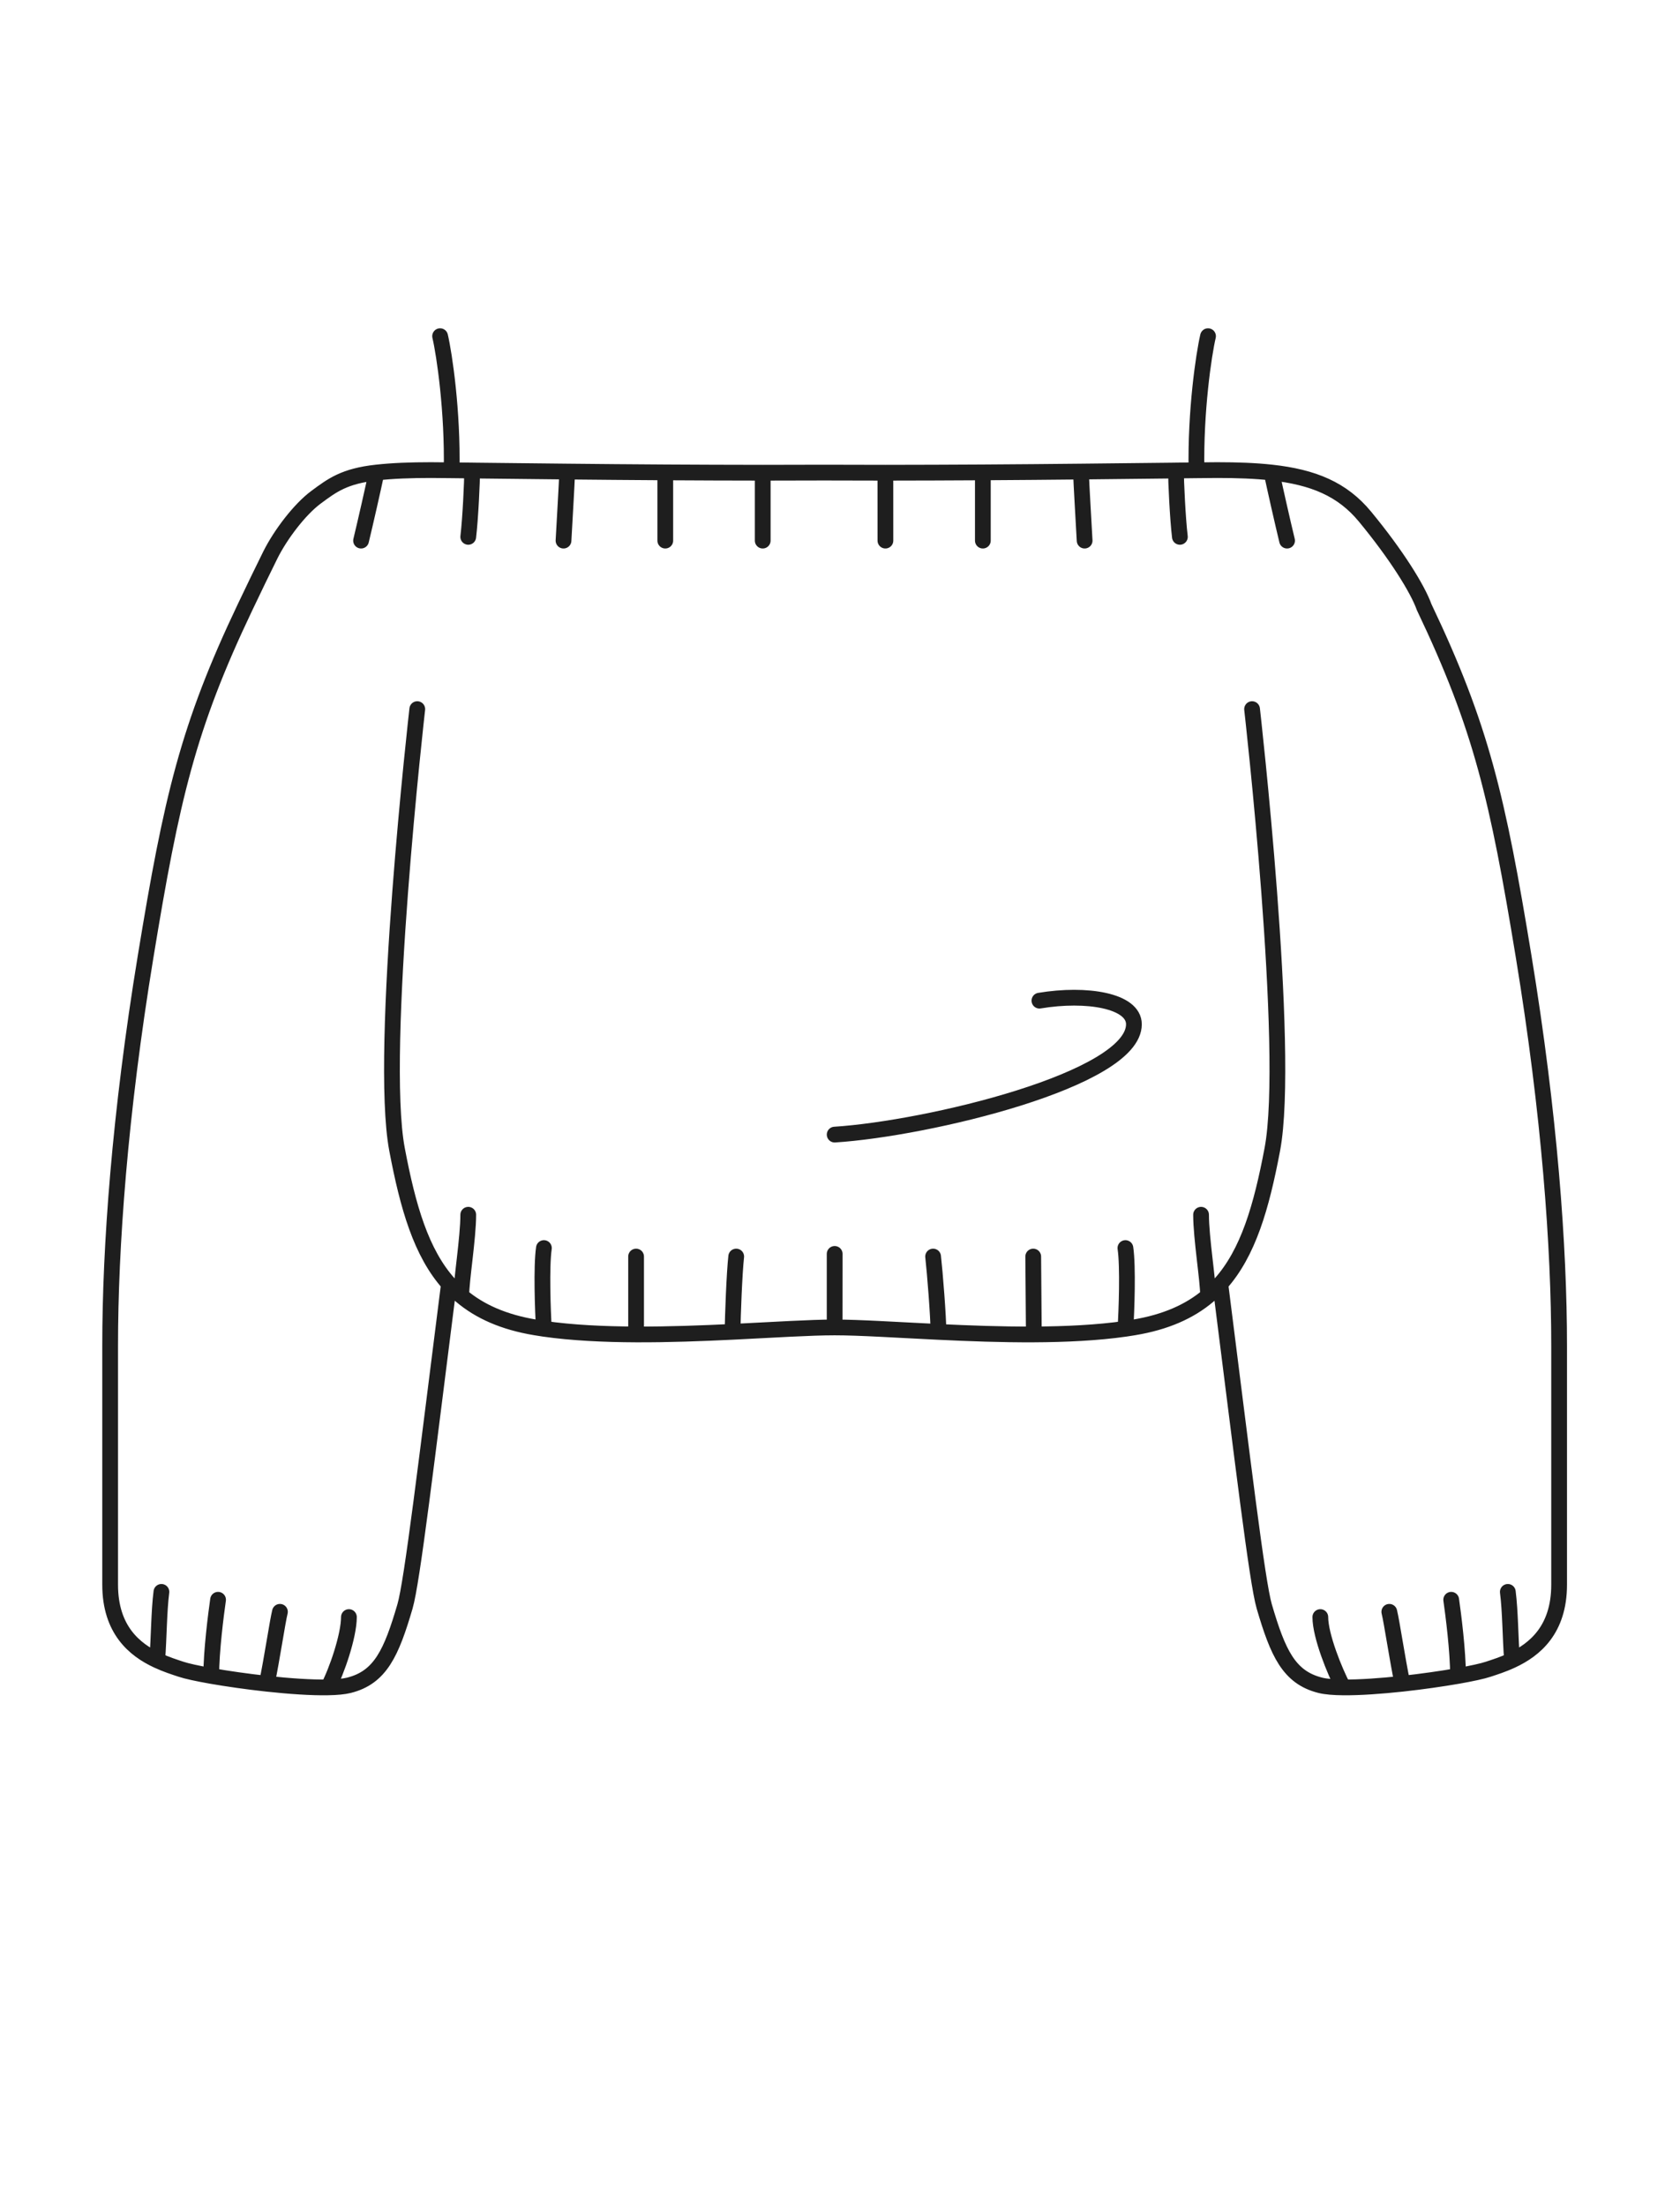<svg width="64" height="84" viewBox="0 0 64 84" fill="none" xmlns="http://www.w3.org/2000/svg">
<path d="M15.896 27C15.896 27 14.413 40.009 15.125 43.766C15.541 45.961 16.041 47.699 17.103 48.885M17.572 49.341C17.572 48.741 17.838 47.141 17.838 46.252M17.572 49.341C18.276 49.934 19.187 50.341 20.396 50.542C20.502 50.56 20.611 50.577 20.72 50.593M17.572 49.341C17.404 49.2 17.248 49.048 17.103 48.885M20.72 50.593C20.677 49.93 20.617 48.221 20.72 47.52M20.72 50.593C21.791 50.746 23 50.804 24.232 50.809M24.232 50.809V47.843M24.232 50.809C25.475 50.814 26.741 50.766 27.91 50.709M27.91 50.709C27.91 50.136 27.978 48.436 28.046 47.843M27.91 50.709C29.471 50.633 30.861 50.542 31.796 50.542M31.796 50.542V47.743M31.796 50.542L31.798 47.743M47.698 27C47.698 27 49.181 40.009 48.469 43.766C48.053 45.962 47.552 47.702 46.488 48.888M46.022 49.341C46.022 48.741 45.755 47.141 45.755 46.252M46.022 49.341C45.318 49.934 44.407 50.341 43.198 50.542C43.092 50.56 42.983 50.577 42.873 50.593M46.022 49.341C46.188 49.2 46.343 49.05 46.488 48.888M42.873 50.593C42.917 49.93 42.977 48.221 42.873 47.52M42.873 50.593C41.809 50.745 40.608 50.803 39.384 50.809M39.384 50.809L39.361 47.843M39.384 50.809C38.158 50.815 36.908 50.768 35.75 50.712M35.75 50.712C35.75 50.139 35.615 48.436 35.547 47.843M35.75 50.712C34.162 50.636 32.746 50.542 31.798 50.542M31.797 43.2C35.331 42.975 43.197 41.1 43.197 39C43.197 38.1 41.397 37.8 39.597 38.1M5.989 63.215C6.056 62.343 6.053 61.362 6.149 60.611M5.989 63.215C6.322 63.371 6.643 63.473 6.894 63.556C7.111 63.629 7.526 63.719 8.047 63.811M5.989 63.215C5.13 62.814 4.196 62.057 4.196 60.337C4.196 57.951 4.195 54.982 4.196 51.237C4.196 47.492 4.558 42.438 5.548 36.416C6.537 30.393 7.158 27.686 9.335 23.12C9.686 22.385 10 21.73 10.297 21.135C10.688 20.351 11.416 19.395 12.036 18.935C12.657 18.475 13.116 18.127 14.344 17.992M8.047 63.811C8.047 62.864 8.227 61.47 8.307 60.911M8.047 63.811C8.656 63.917 9.41 64.026 10.165 64.108M10.165 64.108C10.371 63.106 10.568 61.758 10.664 61.37M10.165 64.108C11.013 64.2 11.861 64.26 12.502 64.247M12.502 64.247C12.822 63.648 13.292 62.289 13.292 61.57M12.502 64.247C12.828 64.241 13.1 64.216 13.292 64.168C14.492 63.868 14.909 62.932 15.427 61.169C15.702 60.236 16.253 55.587 17.103 48.885M57.601 63.215C57.535 62.343 57.537 61.362 57.441 60.611M57.601 63.215C57.269 63.371 56.948 63.473 56.696 63.556C56.479 63.629 56.065 63.719 55.544 63.811M57.601 63.215C58.46 62.814 59.395 62.057 59.395 60.337C59.395 57.951 59.396 54.982 59.395 51.237C59.395 47.492 59.032 42.438 58.043 36.416C57.053 30.393 56.433 27.686 54.255 23.12C54.005 22.418 53.186 21.106 51.997 19.667C51.138 18.628 50.036 18.167 48.442 17.992M55.544 63.811C55.544 62.864 55.364 61.47 55.284 60.911M55.544 63.811C54.935 63.917 54.18 64.026 53.426 64.108M53.426 64.108C53.219 63.106 53.022 61.758 52.926 61.37M53.426 64.108C52.614 64.196 51.801 64.254 51.17 64.248M51.17 64.248C50.851 63.649 50.298 62.289 50.298 61.57M51.17 64.248C50.809 64.245 50.507 64.22 50.298 64.168C49.098 63.868 48.681 62.932 48.163 61.169C47.889 60.236 47.338 55.588 46.488 48.888M16.766 12.8C16.931 13.503 17.249 15.671 17.205 17.906M17.205 17.906C16.814 17.902 16.543 17.899 16.417 17.899C15.644 17.899 14.957 17.924 14.344 17.992M17.205 17.906L17.987 17.915M13.755 20.584C13.925 19.881 14.214 18.605 14.344 17.992M17.838 20.441C17.923 19.733 17.987 18.312 17.987 17.915M17.987 17.915L18.121 17.917C19.03 17.927 20.234 17.942 21.608 17.955M21.467 20.584C21.506 19.85 21.589 18.494 21.608 17.955M21.608 17.955C22.759 17.967 24.029 17.978 25.344 17.986M25.344 20.584C25.344 19.285 25.344 18.201 25.344 17.986M25.344 17.986C26.562 17.993 27.82 17.998 29.056 17.999M29.056 20.584V17.999M29.056 17.999C29.848 17.999 30.637 17.998 31.396 17.994C32.155 17.998 32.938 17.999 33.729 17.999M46.02 12.8C45.855 13.503 45.537 15.671 45.581 17.906M45.581 17.906C45.972 17.902 46.243 17.899 46.369 17.899C47.142 17.899 47.828 17.924 48.442 17.992M45.581 17.906L44.798 17.915M49.031 20.584C48.861 19.881 48.572 18.605 48.442 17.992M44.948 20.441C44.863 19.733 44.798 18.312 44.798 17.915M44.798 17.915L44.666 17.917C43.756 17.927 42.552 17.942 41.178 17.955M41.319 20.584C41.28 19.85 41.197 18.494 41.178 17.955M41.178 17.955C40.027 17.967 38.757 17.978 37.442 17.986M37.442 20.584C37.442 19.285 37.442 18.201 37.442 17.986M37.442 17.986C36.223 17.993 34.966 17.998 33.729 17.999M33.73 20.584L33.729 17.999" stroke="#1E1E1E" stroke-width="0.6" stroke-linecap="round"/>
</svg>
